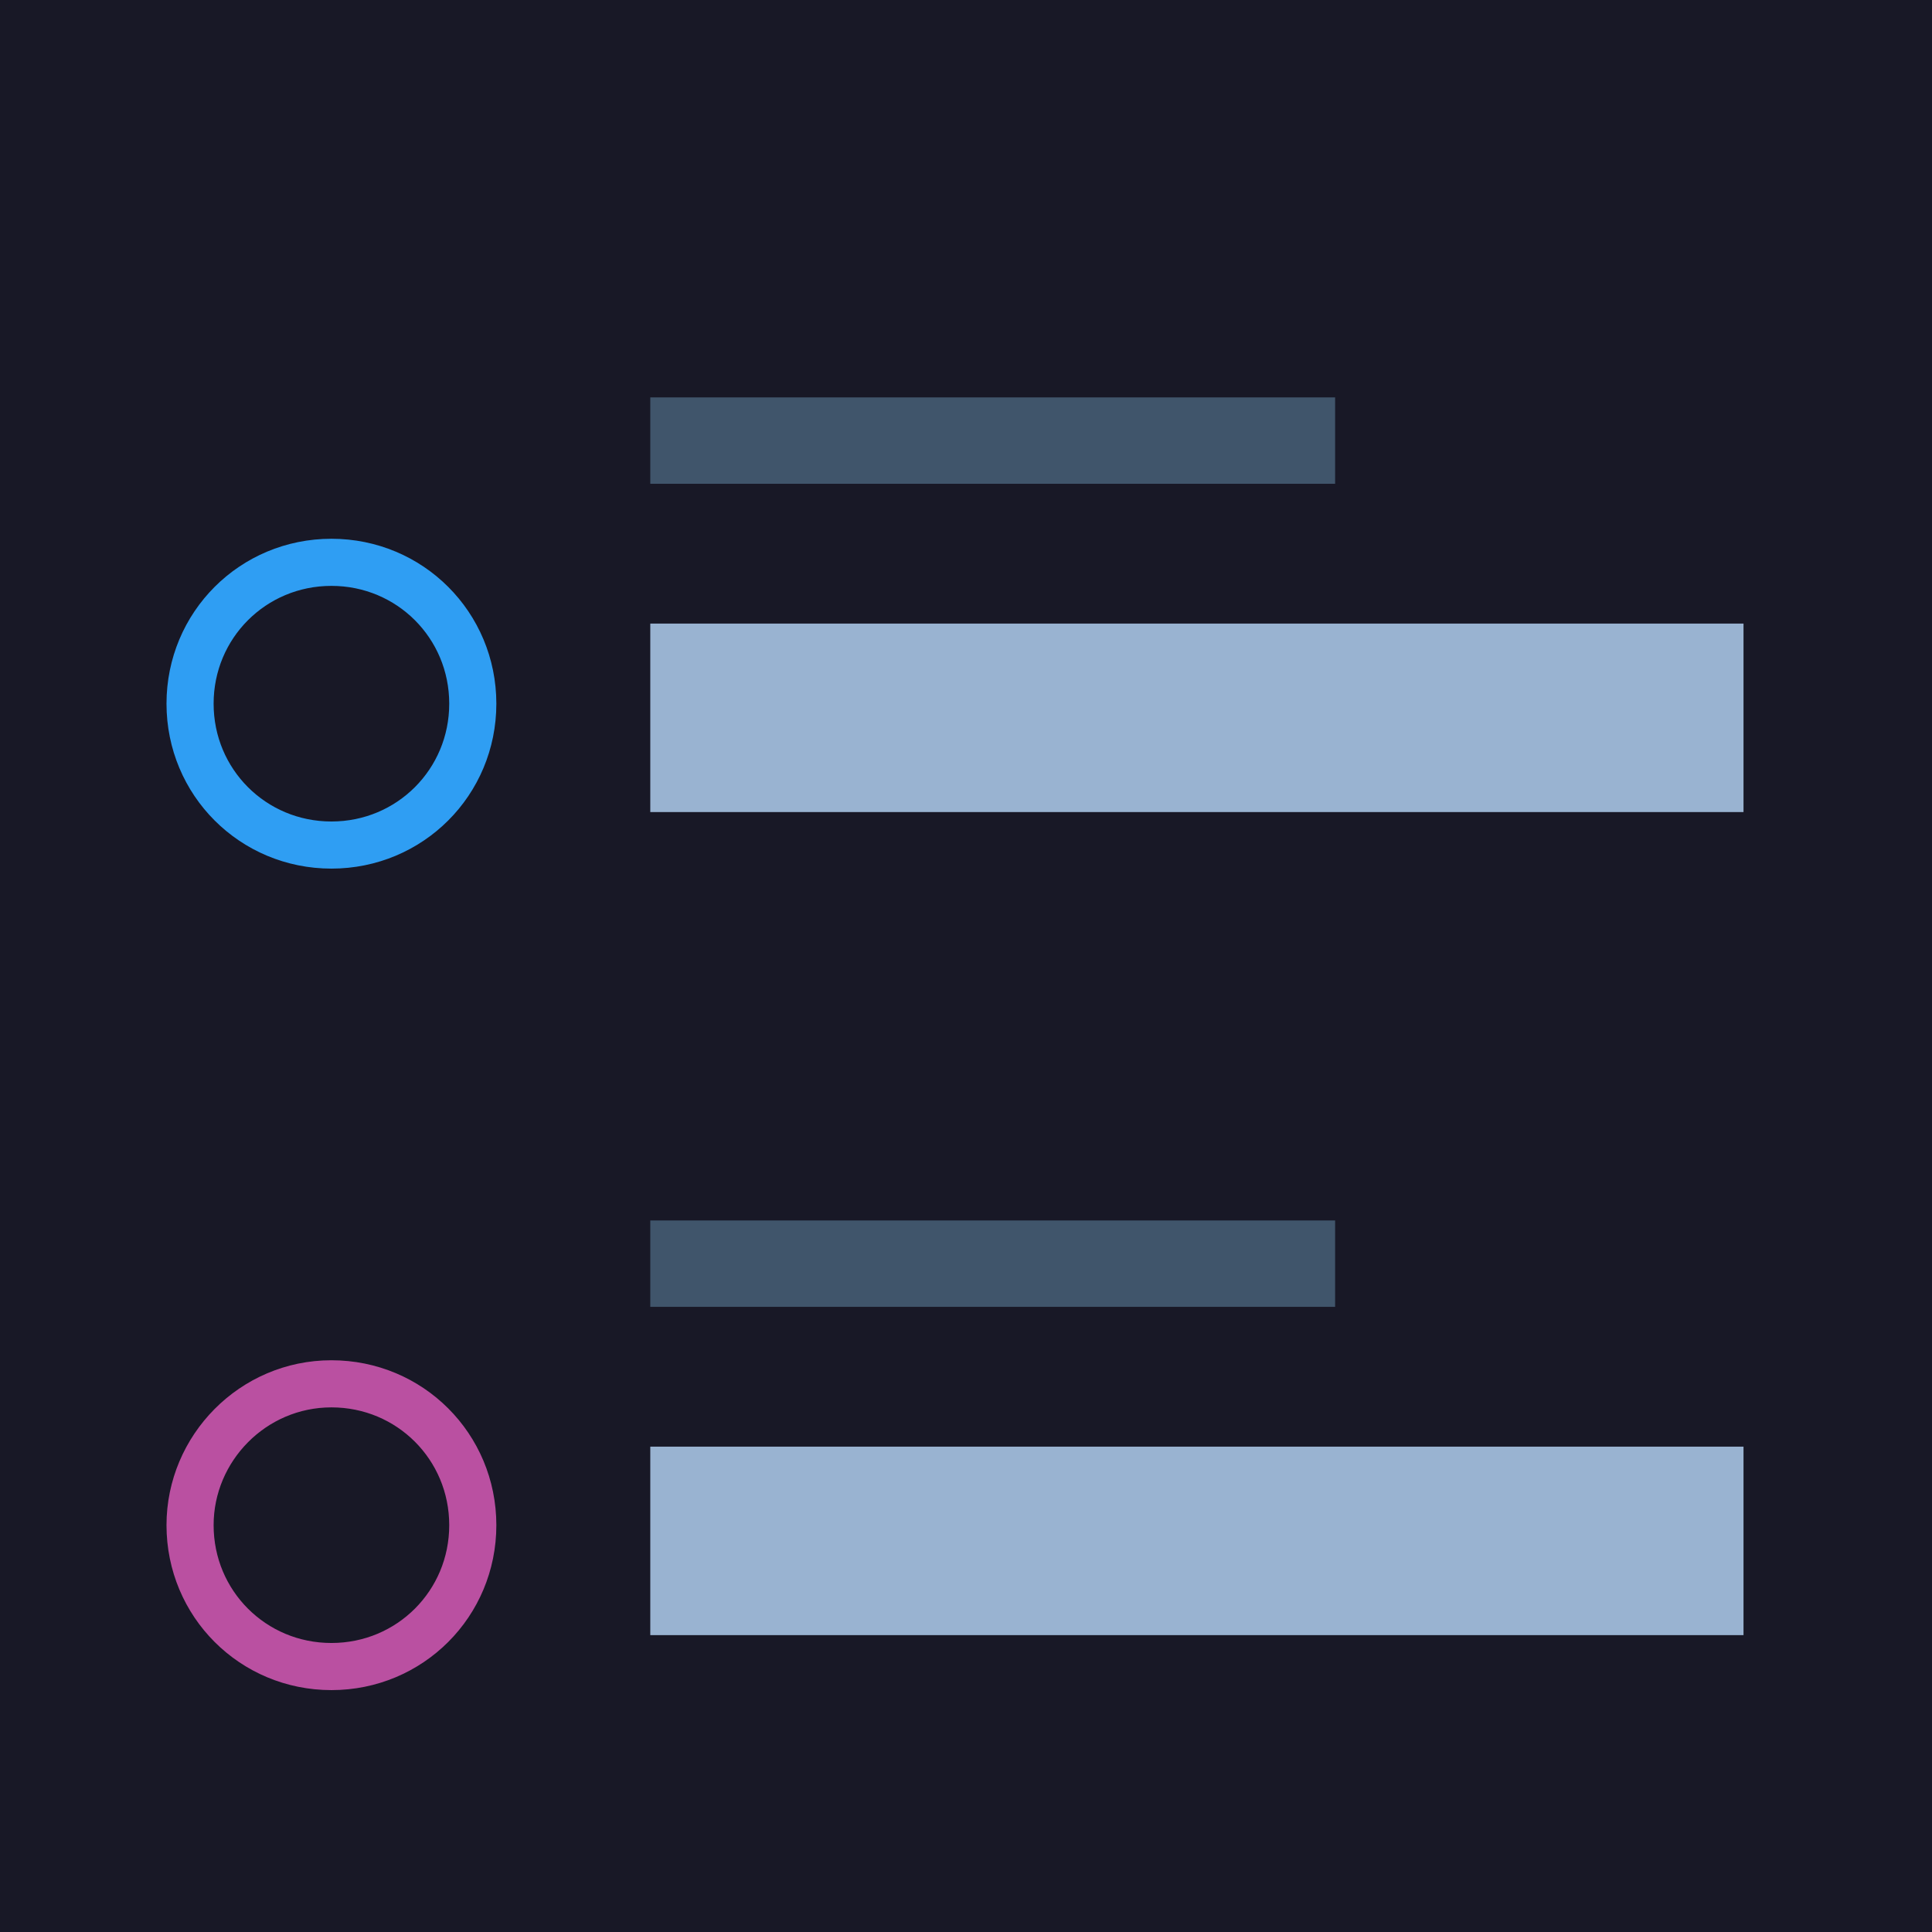 <?xml version="1.0" encoding="utf-8"?>
<!-- Generator: Adobe Illustrator 27.4.1, SVG Export Plug-In . SVG Version: 6.00 Build 0)  -->
<svg version="1.1" id="Layer_1" xmlns="http://www.w3.org/2000/svg" xmlns:xlink="http://www.w3.org/1999/xlink" x="0px" y="0px"
	 viewBox="0 0 123 123" style="enable-background:new 0 0 123 123;" xml:space="preserve">
<style type="text/css">
	.st0{fill:#181826;}
	.st1{fill:#40556B;}
	.st2{fill:#99B3D1;}
	.st3{fill:none;stroke:#2F9EF3;stroke-width:3;stroke-linecap:round;stroke-miterlimit:10;}
	.st4{fill:none;stroke:#BA50A1;stroke-width:3;stroke-linecap:round;stroke-miterlimit:10;}
</style>
<rect x="-0.5" class="st0" width="124" height="123"/>
<g>
	<rect x="41.4" y="25.3" class="st1" width="43.6" height="5.5"/>
	<rect x="41.4" y="39.7" class="st2" width="69.6" height="12"/>
	<path class="st3" d="M21.1,35.8L21.1,35.8c5,0,9,4,9,9l0,0c0,5-4,9-9,9l0,0c-5,0-9-4-9-9l0,0C12.1,39.8,16.1,35.8,21.1,35.8z"/>
	<path class="st4" d="M21.1,88.1L21.1,88.1c5,0,9,4,9,9l0,0c0,5-4,9-9,9l0,0c-5,0-9-4-9-9l0,0C12.1,92.2,16.1,88.1,21.1,88.1z"/>
	<rect x="41.4" y="77.7" class="st1" width="43.6" height="5.5"/>
	<rect x="41.4" y="92.1" class="st2" width="69.6" height="12"/>
</g>
</svg>
